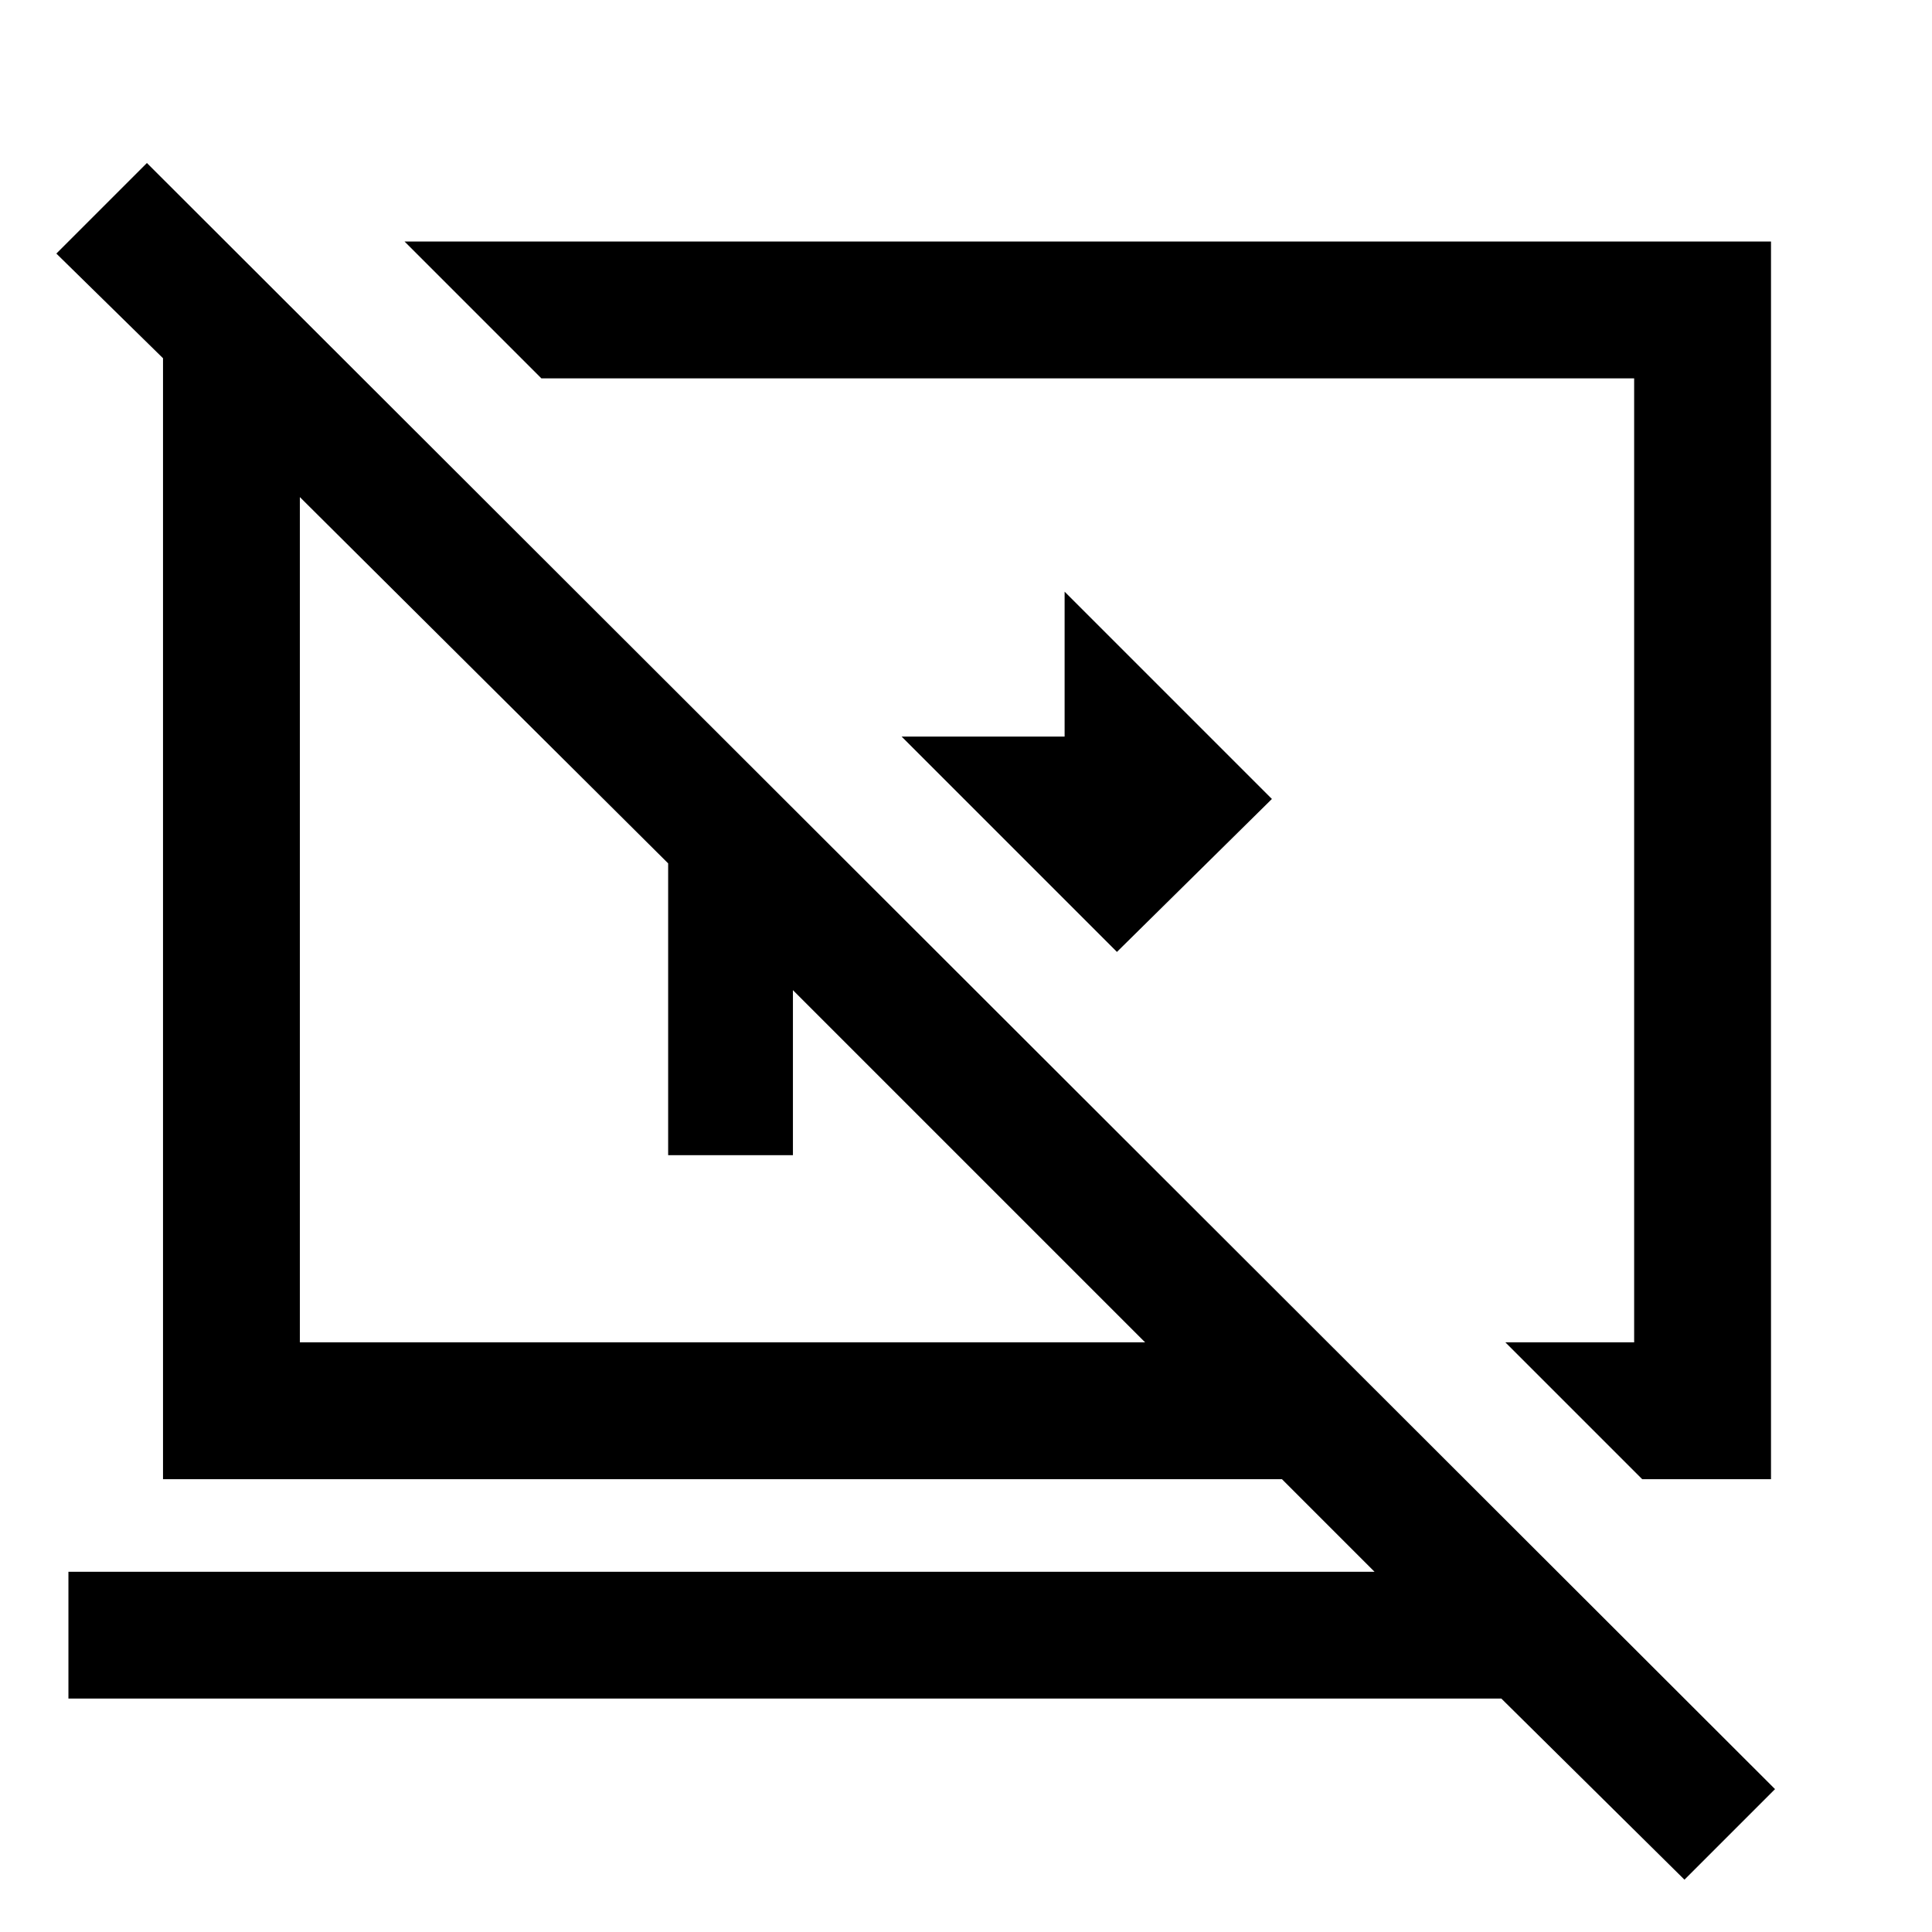 <svg xmlns="http://www.w3.org/2000/svg" width="48" height="48"><path d="M27.75 23.65 22.4 18.3h4.05v-3.6l5.15 5.15zm13.05 13.1-3.4-3.4h3.2V9.4H13.45L10.05 6H44v30.75zm1.05 9.95-4.55-4.5H1.7v-3.15h32.45l-2.3-2.3H4.05V8.9L1.4 6.3l2.25-2.25 40.45 40.4zM19.7 24.6v4.1h-3.1v-7.25l-9.15-9.1v21h21zm4.35-2.8zm-6.05 1z"/></svg>